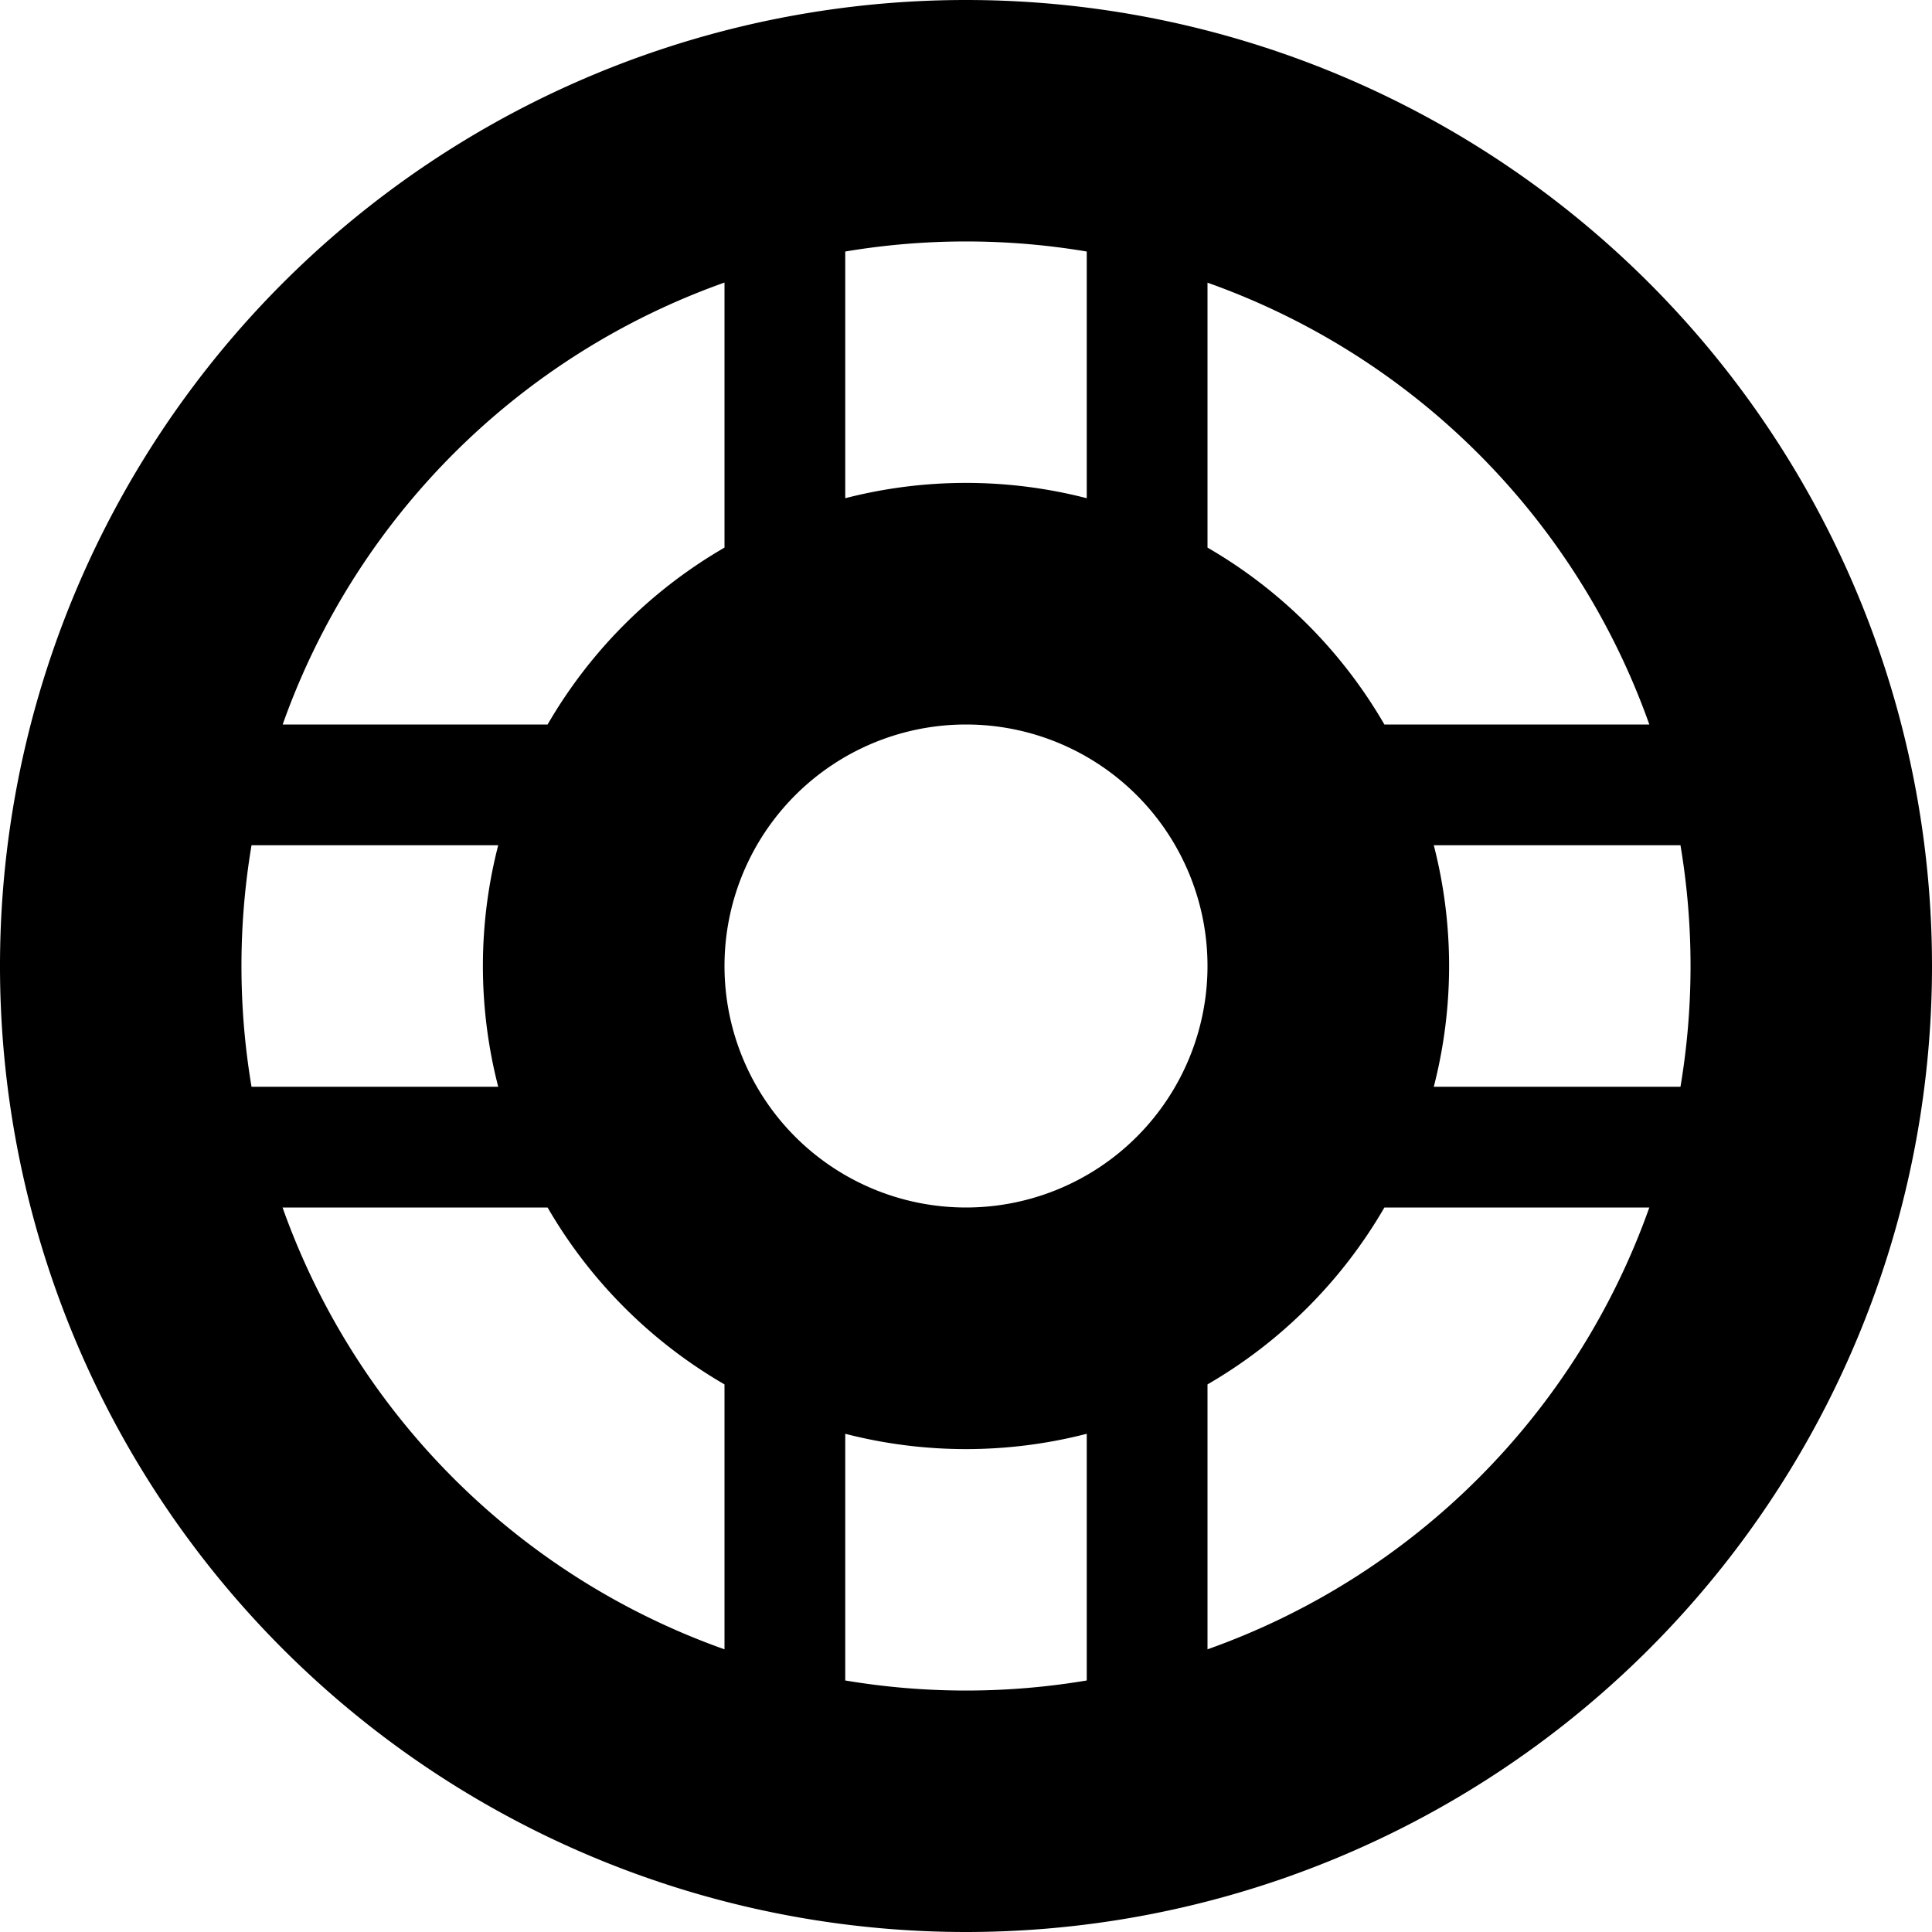 <svg width="16" height="16" viewBox="0 0 16 16" xmlns="http://www.w3.org/2000/svg">
    <path d="M10 4.535V2.341A6.017 6.017 0 0 1 13.659 6h-2.194A4.02 4.02 0 0 0 10 4.535zm-1-.409V2.083a6.04 6.04 0 0 0-2 0v2.043a4.007 4.007 0 0 1 2 0zm-3 .41V2.34A6.017 6.017 0 0 0 2.341 6h2.194A4.02 4.02 0 0 1 6 4.535zM4.126 7H2.083a6.04 6.04 0 0 0 0 2h2.043a4.007 4.007 0 0 1 0-2zm.41 3H2.34A6.017 6.017 0 0 0 6 13.659v-2.194A4.02 4.02 0 0 1 4.535 10zM7 11.874v2.043a6.04 6.04 0 0 0 2 0v-2.043a4.007 4.007 0 0 1-2 0zm3-.41v2.195A6.017 6.017 0 0 0 13.659 10h-2.194A4.02 4.02 0 0 1 10 11.465zM11.874 9h2.043a6.04 6.04 0 0 0 0-2h-2.043a4.007 4.007 0 0 1 0 2zM8 16A8 8 0 1 0 8 0a8 8 0 0 0 0 16zm0-6a2 2 0 1 0 0-4 2 2 0 0 0 0 4z" fill="#000" fill-rule="evenodd"/>
</svg>
